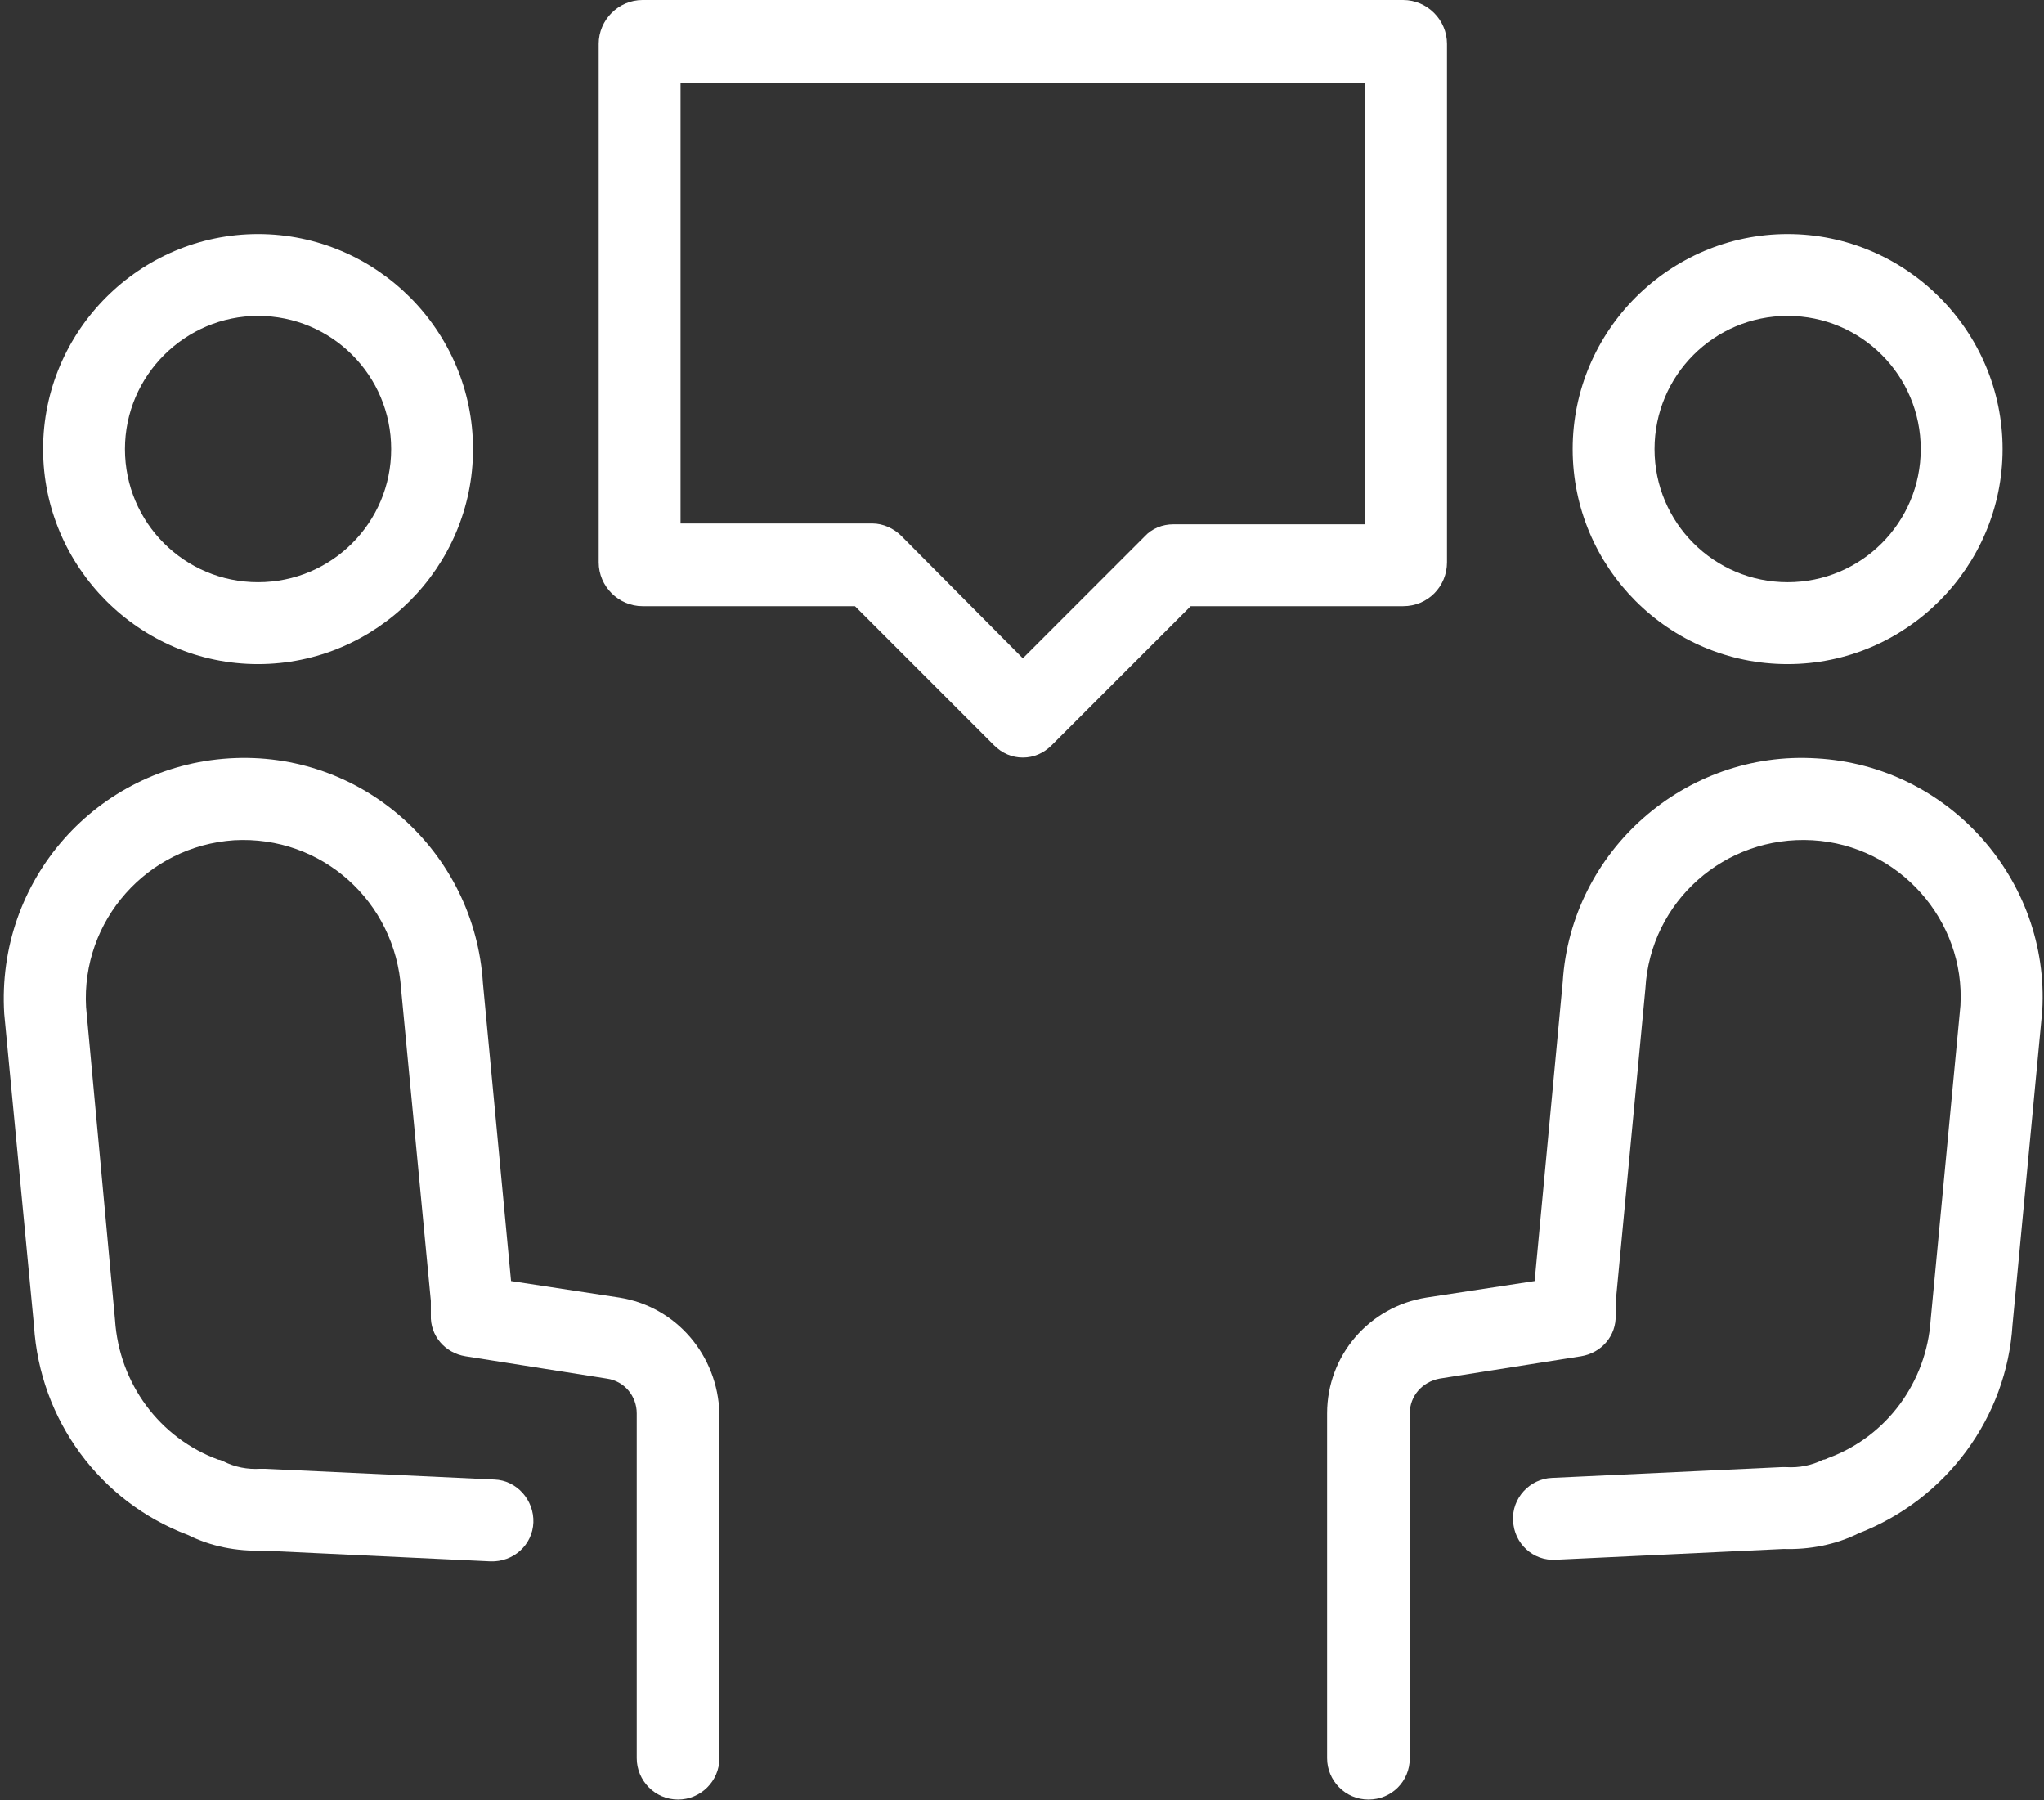 <svg width="510" height="449" viewBox="0 0 510 449" fill="none" xmlns="http://www.w3.org/2000/svg">
<rect x="0" y="0" width="510" height="449" fill="#333333" stroke="none"/>
<path d="M154.538 323.675L127.514 319.549L120.5 245.283C118.437 212.276 90.175 187.108 57.168 189.171C24.161 191.234 -1.007 219.496 1.056 252.916L8.482 330.689C9.926 354.206 24.986 374.629 46.853 382.881C52.629 385.769 59.024 387.007 65.626 386.801L122.357 389.483C128.133 389.689 132.878 385.357 133.084 379.787C133.29 374.217 128.958 369.266 123.388 369.06L66.038 366.378C65.626 366.378 65.419 366.378 65.007 366.378C61.706 366.584 58.612 365.965 55.724 364.521C55.311 364.315 54.898 364.108 54.486 364.108C39.839 358.745 29.731 345.129 28.699 329.245L21.479 251.266C20.241 229.605 36.745 211.038 58.406 209.594C80.273 208.357 98.633 224.86 100.077 246.727L107.503 324.5C107.503 325.738 107.503 326.769 107.503 328.007C107.297 333.164 111.01 337.497 116.168 338.322L151.444 343.892C155.776 344.511 158.871 348.224 158.871 352.556V438.581C158.871 444.15 163.409 448.895 169.185 448.895C174.755 448.895 179.5 444.357 179.5 438.581V352.556C179.087 338.115 168.773 325.944 154.538 323.675Z" fill="white"/>
<path d="M64.388 165.654C93.888 165.654 118.025 141.518 118.025 112.018C118.025 82.518 93.888 58.381 64.388 58.381C34.888 58.381 10.752 82.518 10.752 112.018C10.752 141.518 34.888 165.654 64.388 165.654ZM64.388 78.804C82.749 78.804 97.602 93.657 97.602 112.018C97.602 130.378 82.749 145.231 64.388 145.231C46.028 145.231 31.175 130.378 31.175 112.018C31.175 93.657 46.234 78.804 64.388 78.804Z" fill="white"/>
<path d="M453.253 189.171C420.452 187.108 391.984 212.276 389.921 244.871L382.907 319.549L355.882 323.675C341.648 325.944 331.127 338.115 331.127 352.556V438.581C331.127 444.15 335.665 448.895 341.442 448.895C347.218 448.895 351.756 444.357 351.756 438.581V352.556C351.756 348.224 354.851 344.717 359.183 343.892L394.459 338.322C399.617 337.497 403.33 333.164 403.123 328.007C403.123 326.769 403.123 325.738 403.123 324.913L410.55 246.521C411.788 224.86 430.354 208.357 452.221 209.594C473.882 210.832 490.386 229.605 489.148 250.853L481.721 329.245C480.69 344.717 470.788 358.332 456.141 363.696C455.728 363.902 455.316 364.108 454.903 364.108C452.015 365.553 448.921 366.171 445.62 365.965C445.207 365.965 444.795 365.965 444.589 365.965L387.239 368.647C381.669 368.853 377.13 373.804 377.543 379.374C377.749 384.944 382.494 389.483 388.27 389.07L445.001 386.388C451.396 386.594 457.998 385.357 463.774 382.469C485.641 374.011 500.7 353.587 502.145 330.483L509.571 252.091C511.428 219.496 486.26 191.028 453.253 189.171Z" fill="white"/>
<path d="M446.033 165.654C475.533 165.654 499.669 141.518 499.669 112.018C499.669 82.518 475.533 58.381 446.033 58.381C416.533 58.381 392.396 82.518 392.396 112.018C392.396 141.518 416.327 165.654 446.033 165.654ZM446.033 78.804C464.393 78.804 479.246 93.657 479.246 112.018C479.246 130.378 464.393 145.231 446.033 145.231C427.673 145.231 412.82 130.378 412.82 112.018C412.82 93.657 427.673 78.804 446.033 78.804Z" fill="white"/>
<path d="M361.038 140.28V10.934C361.038 4.951 356.087 0 350.105 0H160.314C154.332 0 149.381 4.951 149.381 10.934V140.28C149.381 146.262 154.332 151.213 160.314 151.213H213.332L247.989 185.871C250.052 187.934 252.528 188.965 255.21 188.965C257.891 188.965 260.367 187.934 262.43 185.871L297.087 151.213H350.105C356.294 151.213 361.038 146.262 361.038 140.28ZM340.615 130.79H292.755C290.073 130.79 287.391 131.822 285.535 133.885L255.21 164.21L224.884 133.678C223.028 131.822 220.346 130.584 217.664 130.584H169.804V20.629H340.615V130.79V130.79Z" fill="white"/>
</svg>
